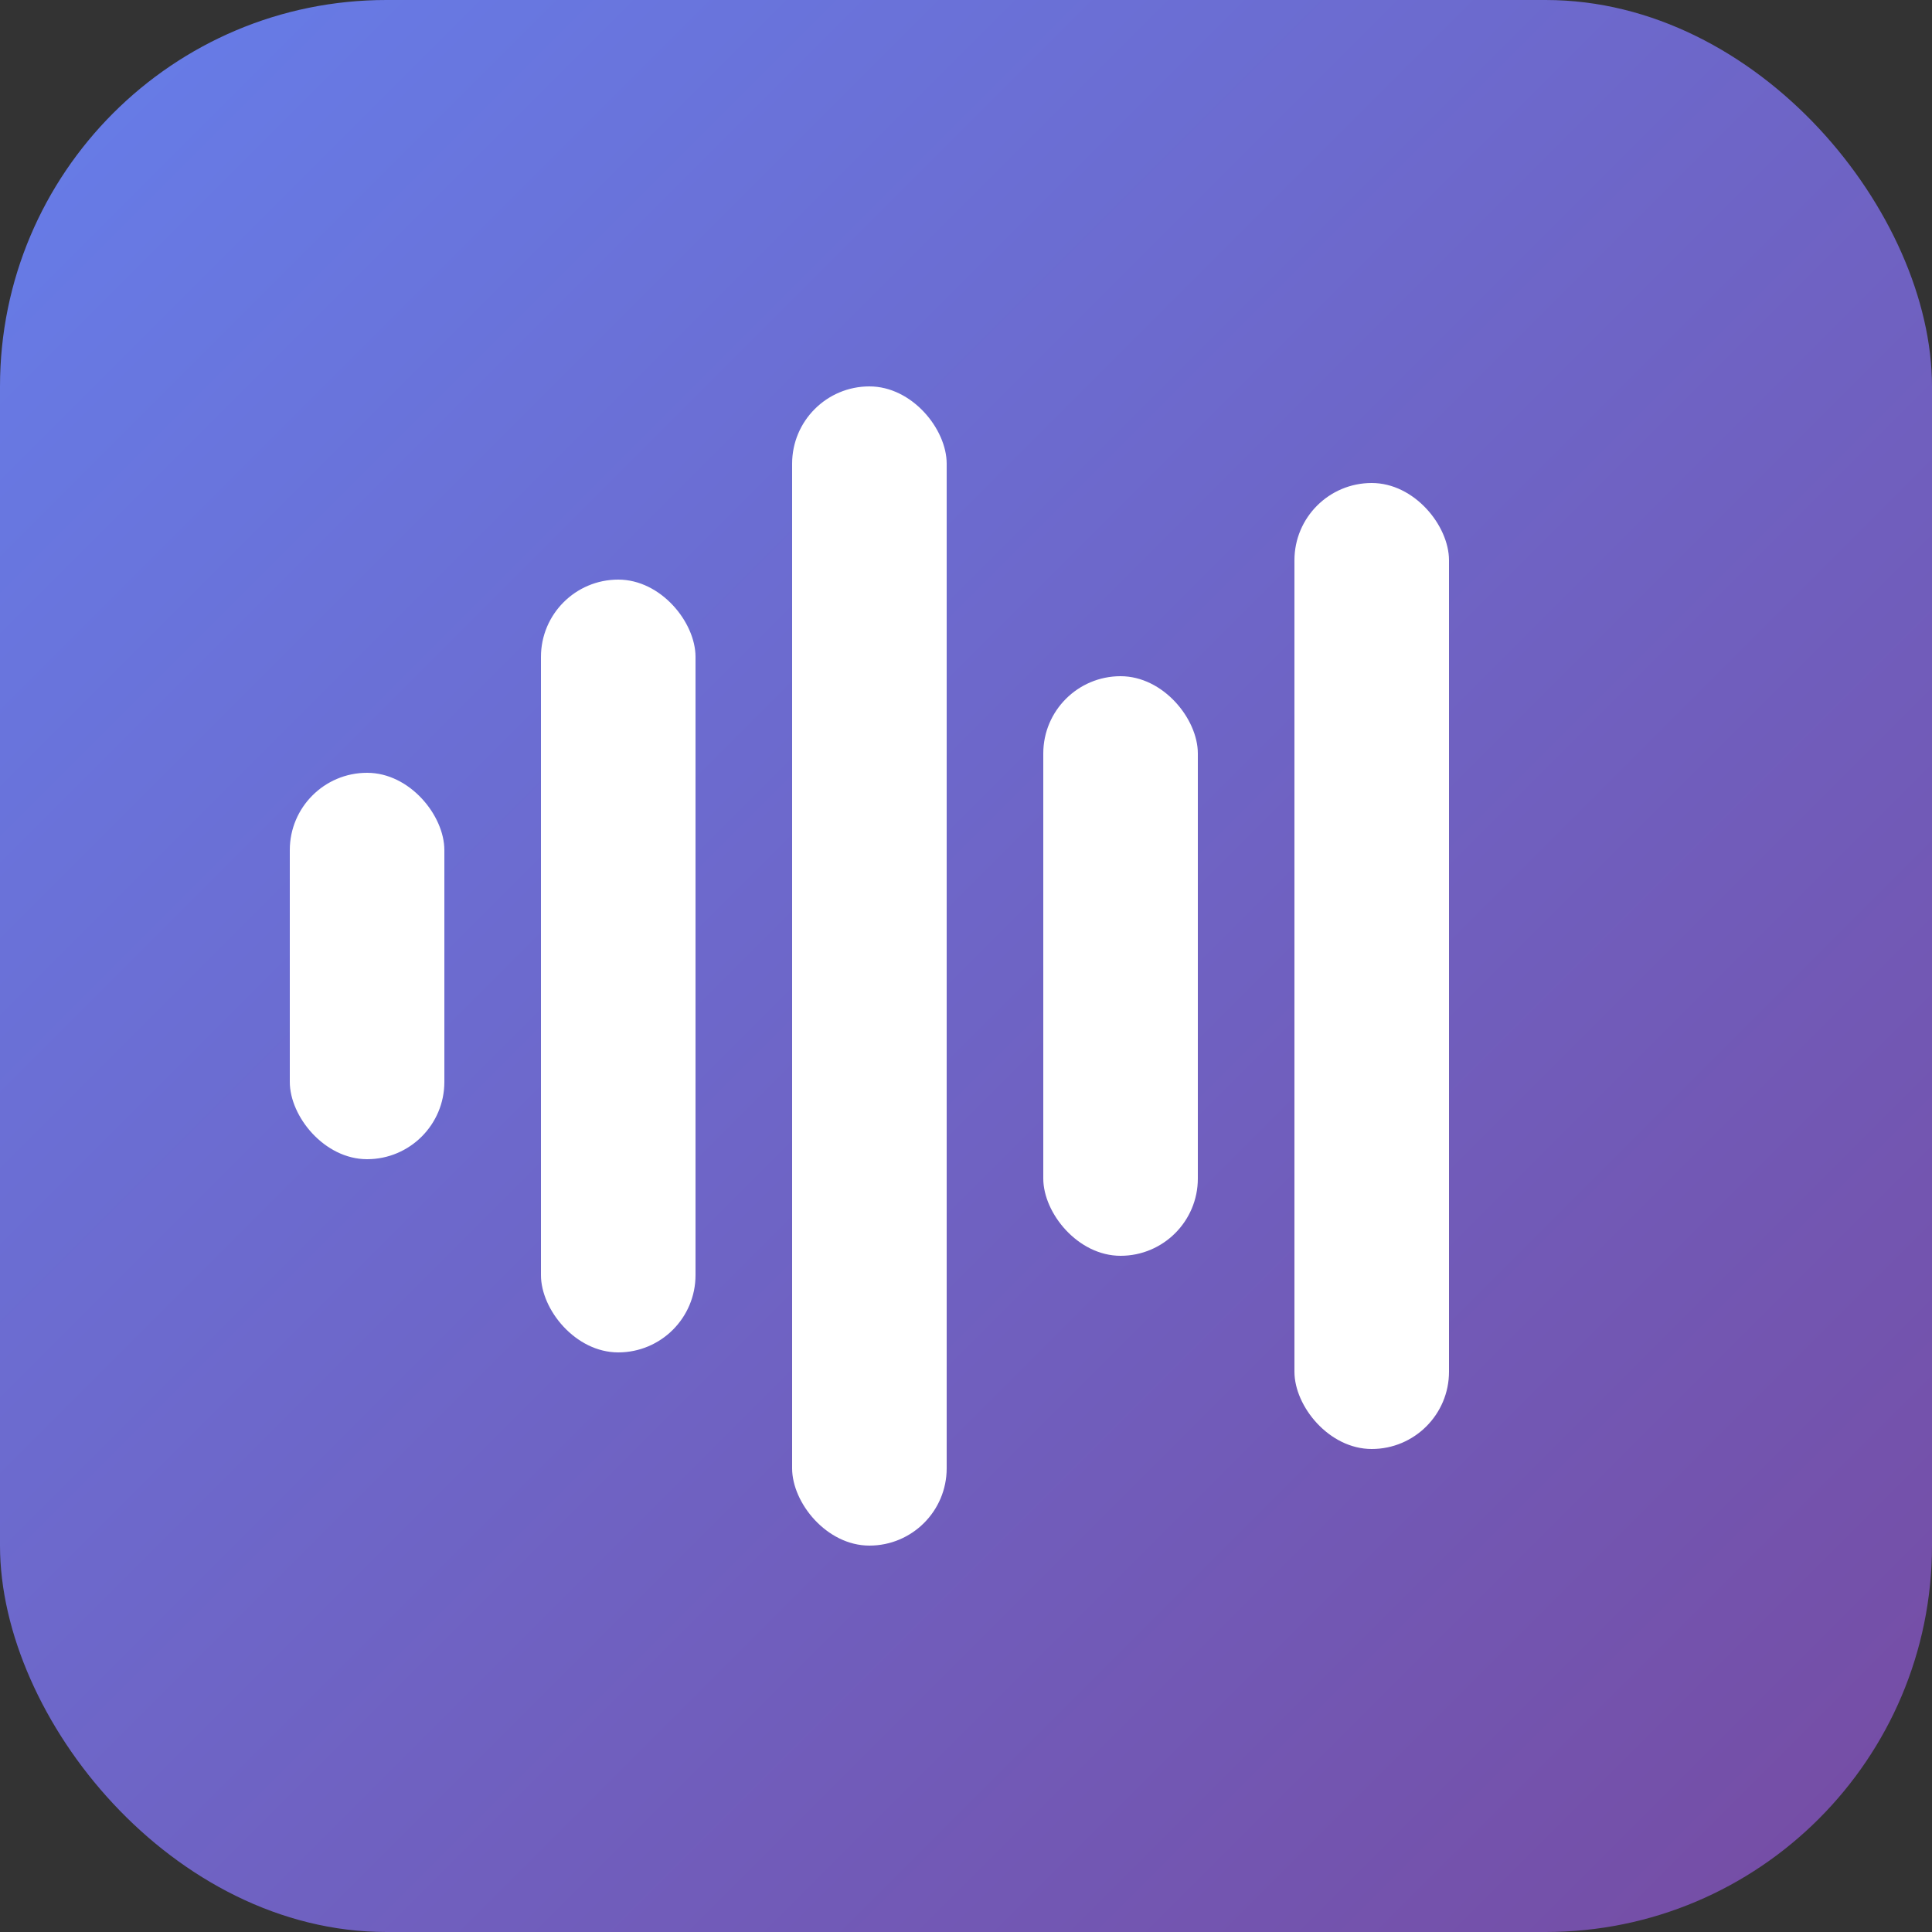<svg xmlns='http://www.w3.org/2000/svg' viewBox='0 0 100 100'>
  <rect x="0" y="0" width="100" height="100" fill="#333333" stroke="none"/>
  <defs>
    <linearGradient id='grad' x1='0%' y1='0%' x2='100%' y2='100%'>
      <stop offset='0%' style='stop-color:#667eea'/>
      <stop offset='100%' style='stop-color:#764ba2'/>
    </linearGradient>
  </defs>
  <rect width='100' height='100' rx='20' fill='url(#grad)'/>
  <rect x='15' y='40' width='8' height='20' rx='4' fill='white'/>
  <rect x='28' y='30' width='8' height='40' rx='4' fill='white'/>
  <rect x='41' y='20' width='8' height='60' rx='4' fill='white'/>
  <rect x='54' y='35' width='8' height='30' rx='4' fill='white'/>
  <rect x='67' y='25' width='8' height='50' rx='4' fill='white'/>
</svg>